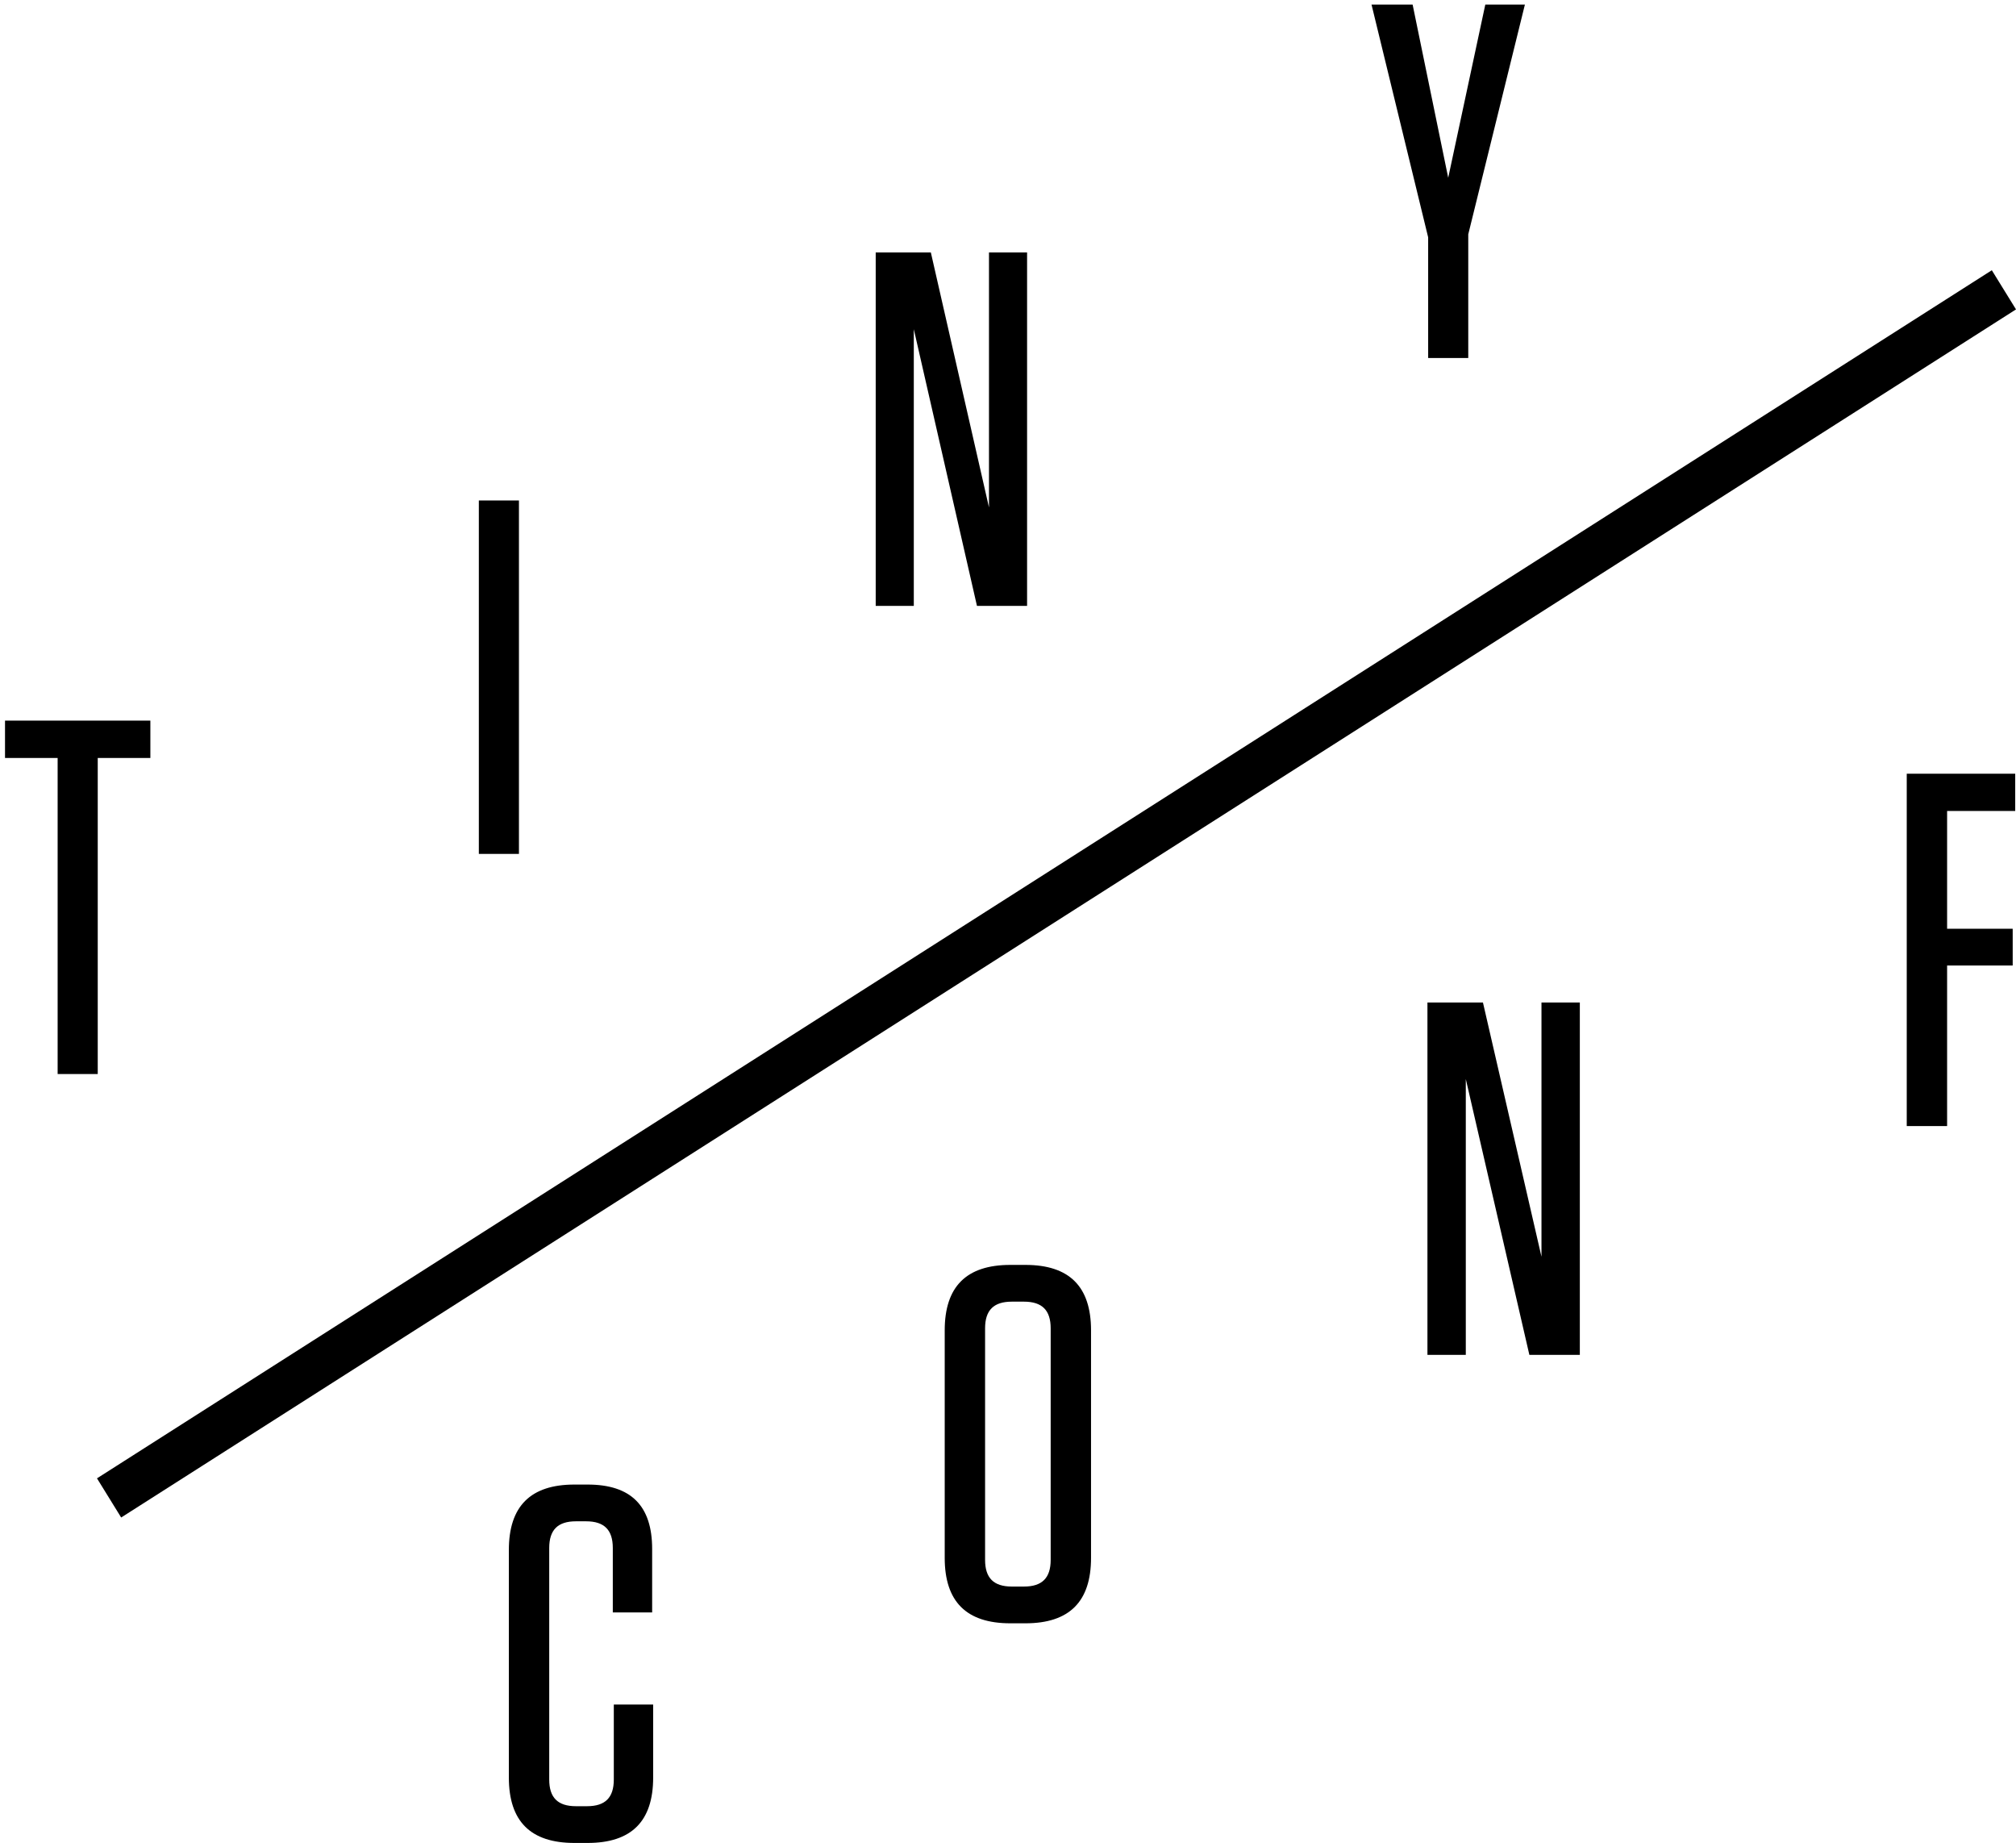<?xml version="1.0" encoding="UTF-8" standalone="no"?>
<svg width="291px" height="266px" viewBox="0 0 291 266" version="1.1" xmlns="http://www.w3.org/2000/svg" xmlns:xlink="http://www.w3.org/1999/xlink">
    <defs></defs>
    <g stroke="none" stroke-width="1" fill="none" fill-rule="evenodd">
        <g transform="translate(-780, -325)" fill="#000000">
            <g transform="translate(780, 325)">
                <g>
                    <path d="M220.112,0.662 L214.396,0.662 L209.042,25.654 L203.905,0.662 L197.973,0.662 L206.148,34.252 L206.148,51.667 L211.936,51.667 L211.936,33.815 L220.112,0.662 Z"></path>
                    <path d="M141.019,87.436 L148.254,87.436 L148.254,36.432 L142.755,36.432 L142.755,73.228 L134.363,36.432 L126.404,36.432 L126.404,87.436 L131.903,87.436 L131.903,47.507 L141.019,87.436 Z"></path>
                    <path d="M74.907,72.226 L69.119,72.226 L69.119,123.231 L74.907,123.231 L74.907,72.226 Z"></path>
                    <path d="M14.108,155 L14.108,109.388 L21.705,109.388 L21.705,103.996 L0.724,103.996 L0.724,109.388 L8.32,109.388 L8.32,155 L14.108,155 Z"></path>
                </g>
                <g transform="translate(73, 111)">
                    <path d="M202.229,0.66 L202.229,51.51 L208.055,51.51 L208.055,28.337 L217.523,28.337 L217.523,23.034 L208.055,23.034 L208.055,6.036 L217.887,6.036 L217.887,0.66 L202.229,0.66 Z"></path>
                    <path d="M147.757,84.53 L155.041,84.53 L155.041,33.68 L149.505,33.68 L149.505,70.364 L141.057,33.68 L133.045,33.68 L133.045,84.53 L138.581,84.53 L138.581,44.721 L147.757,84.53 Z"></path>
                    <path d="M84.486,113.825 L84.486,80.99 C84.486,74.67 81.354,71.546 75.018,71.546 L72.833,71.546 C66.497,71.546 63.365,74.67 63.365,80.99 L63.365,113.825 C63.365,120.144 66.497,123.268 72.833,123.268 L75.018,123.268 C81.354,123.268 84.486,120.144 84.486,113.825 L84.486,113.825 Z M78.66,80.699 L78.66,114.115 C78.66,116.73 77.421,117.965 74.8,117.965 L73.052,117.965 C70.43,117.965 69.192,116.73 69.192,114.115 L69.192,80.699 C69.192,78.084 70.43,76.849 73.052,76.849 L74.8,76.849 C77.421,76.849 78.66,78.084 78.66,80.699 L78.66,80.699 Z"></path>
                    <path d="M15.6,134.99 L15.6,145.814 C15.6,148.429 14.362,149.664 11.74,149.664 L10.138,149.664 C7.516,149.664 6.278,148.429 6.278,145.814 L6.278,112.398 C6.278,109.783 7.516,108.548 10.138,108.548 L11.595,108.548 C14.216,108.548 15.455,109.783 15.455,112.398 L15.455,121.696 L21.135,121.696 L21.135,112.543 C21.135,106.296 18.077,103.245 11.813,103.245 L9.919,103.245 C3.583,103.245 0.451,106.369 0.451,112.689 L0.451,145.523 C0.451,151.843 3.583,154.967 9.919,154.967 L11.813,154.967 C18.149,154.967 21.281,151.843 21.281,145.523 L21.281,134.99 L15.6,134.99 Z"></path>
                </g>
                <path d="M20.272,217.227 L288.219,46.425 L291,44.652 L287.51,39 L284.728,40.773 L16.781,211.575 L14,213.348 L17.49,219 L20.272,217.227 L20.272,217.227 Z"></path>
            </g>
        </g>
    </g>
</svg>